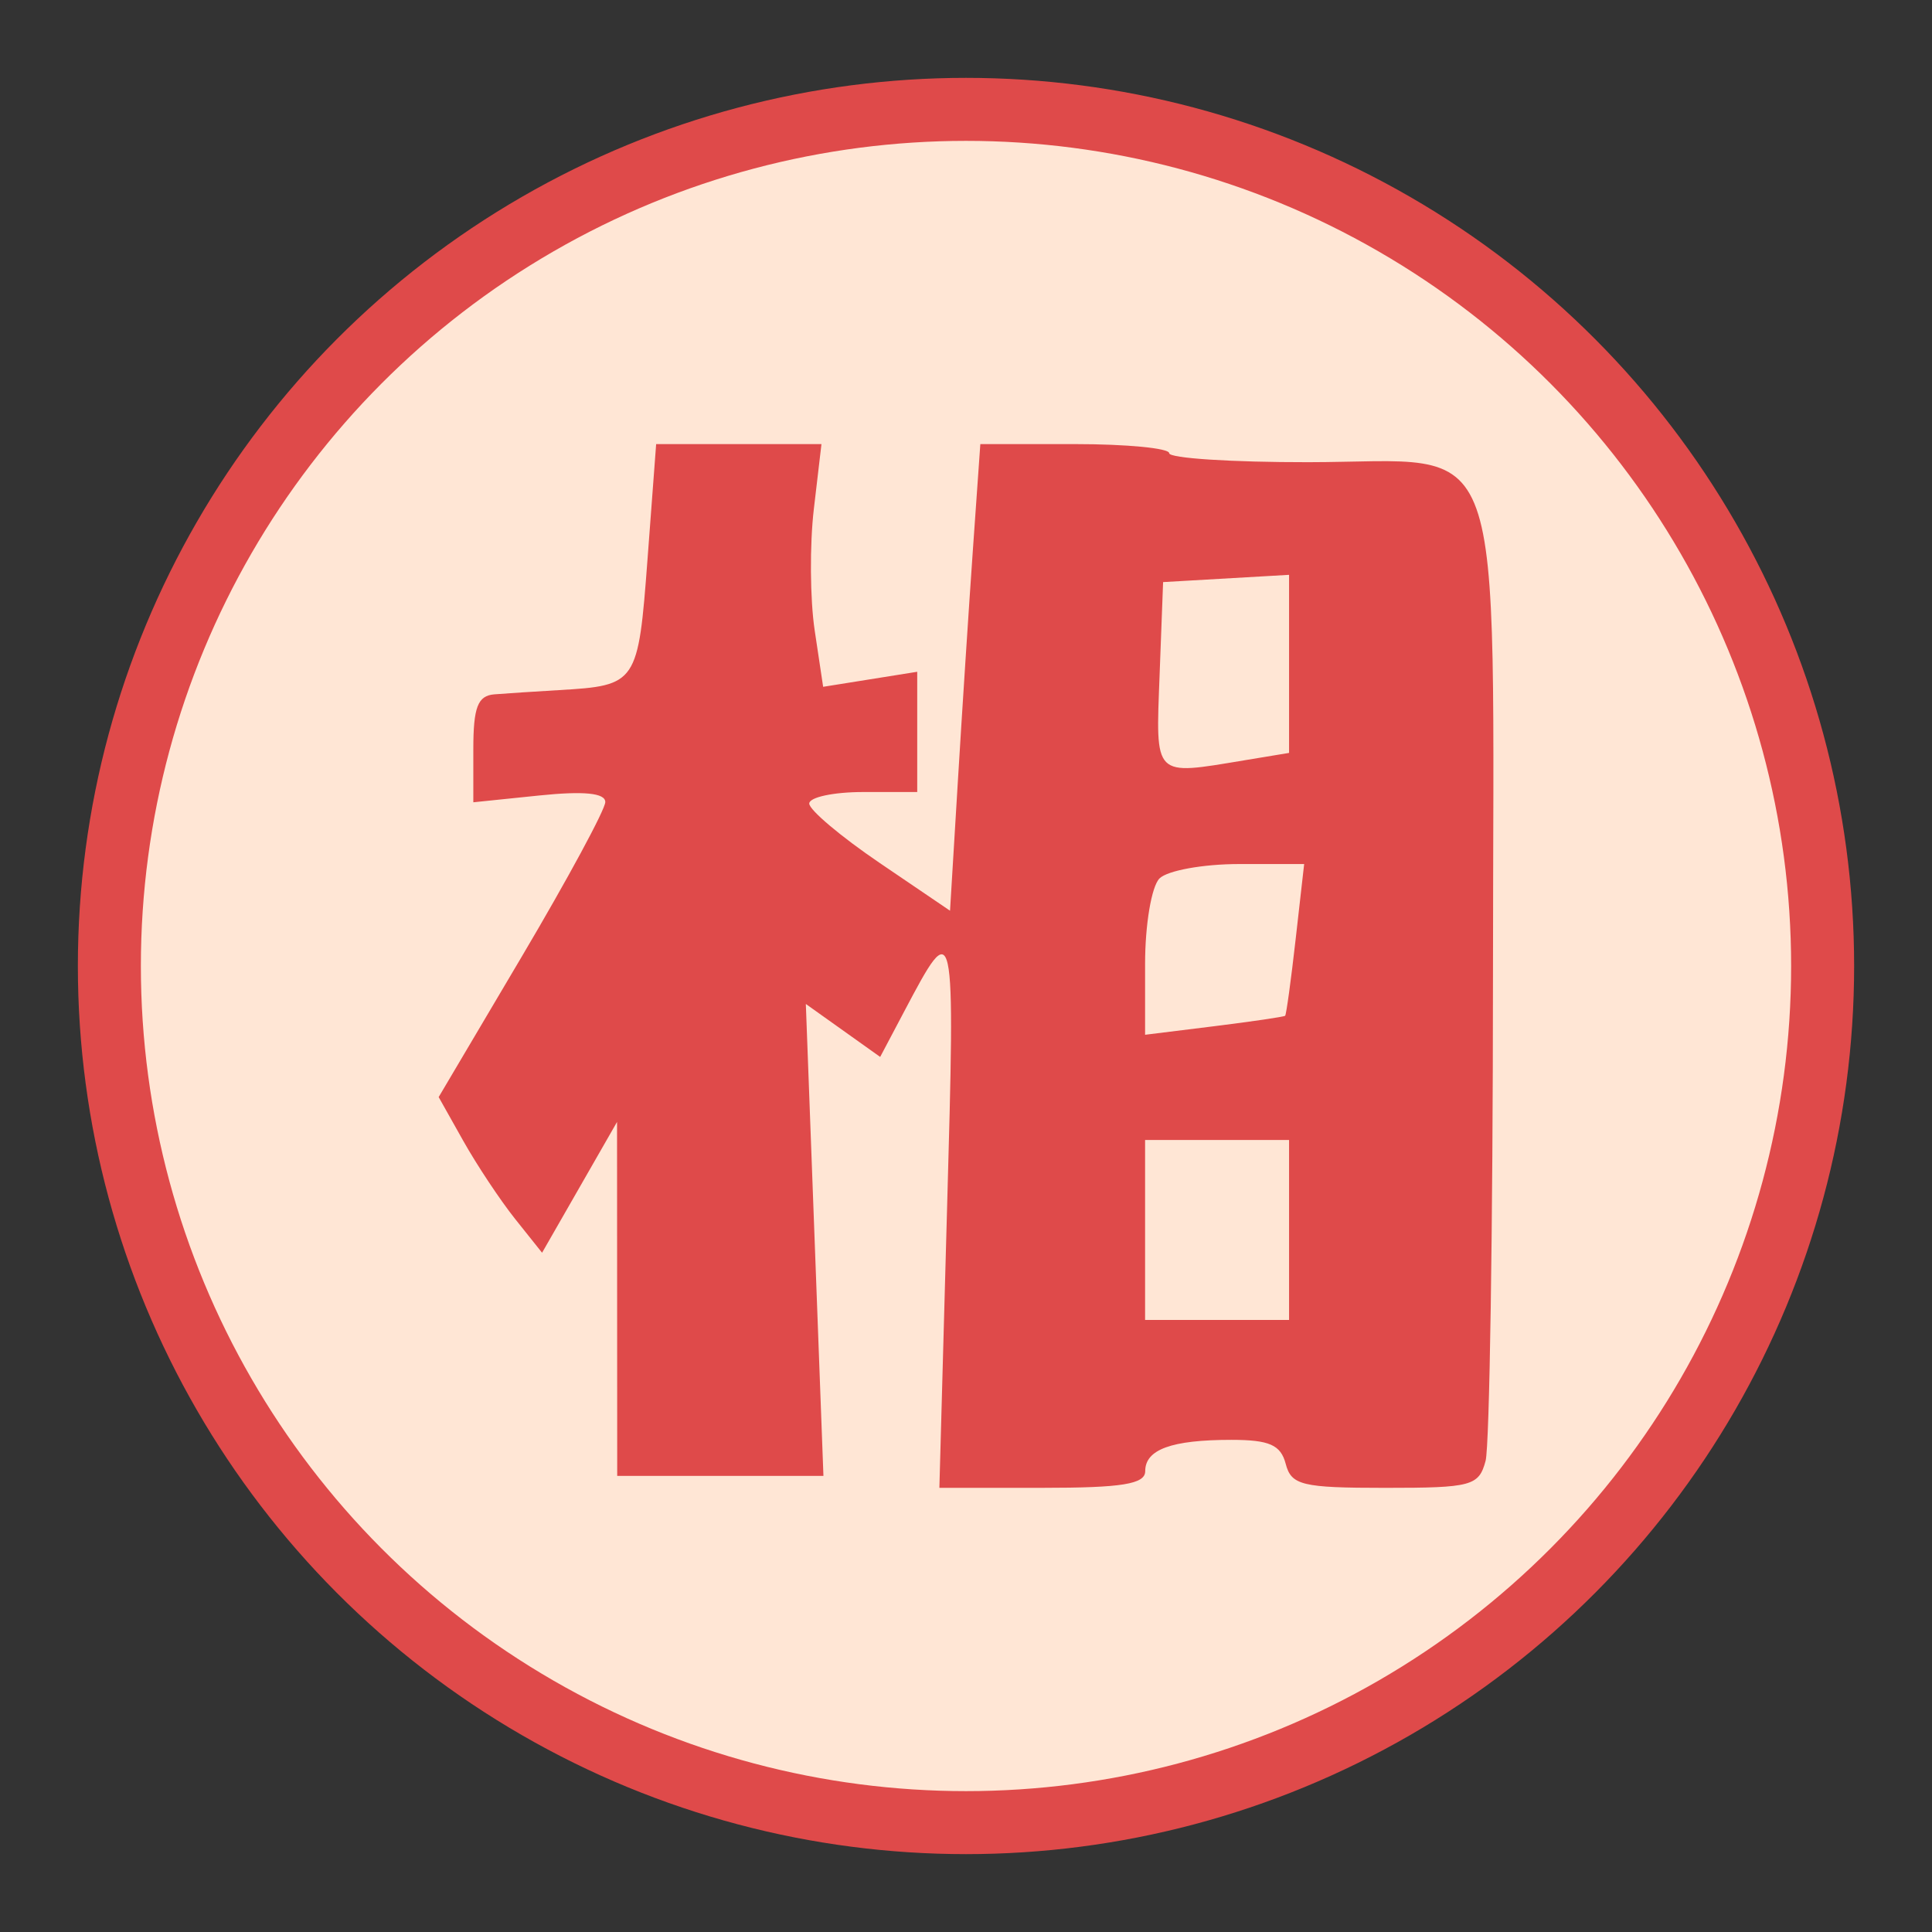 <svg height="92" width="92" xmlns="http://www.w3.org/2000/svg"><rect width="100%" height="100%" fill="#333333" stroke="none"/><g><circle cx="46" cy="46" fill="#ffe6d5" r="40.792" stroke="#df4a4a" stroke-linecap="round" stroke-miterlimit="10" stroke-width="3"/><path d="m45.098 57.569c.391-13.949.382-13.99-2.041-9.404l-1.144 2.165-1.77-1.261-1.77-1.261.419 11.236.419 11.236h-4.91-4.91l-.004-8.427-.004-8.427-1.785 3.114-1.785 3.114-1.285-1.611c-.706-.886-1.814-2.554-2.462-3.706l-1.177-2.095 3.967-6.706c2.182-3.688 3.967-6.993 3.967-7.343 0-.431-1.018-.532-3.142-.313l-3.142.324v-2.53c0-1.998.21-2.546 1-2.61.55-.044 1.938-.135 3.084-.202 3.711-.218 3.766-.3 4.212-6.248l.41-5.467h3.936 3.936l-.363 3.091c-.2 1.7-.182 4.3.04 5.779l.403 2.688 2.24-.358 2.24-.358v2.863 2.863h-2.571c-1.414 0-2.571.248-2.571.55 0 .303 1.508 1.574 3.352 2.826l3.352 2.276.37-6.111c.203-3.361.528-8.361.721-11.11l.352-4.999h4.497c2.473 0 4.497.195 4.497.434 0 .239 2.979.432 6.619.428 9.614-.009 8.808-2.25 8.799 24.481-.004 11.984-.163 22.368-.352 23.075-.32 1.193-.663 1.285-4.782 1.285-3.957 0-4.47-.124-4.736-1.143-.236-.903-.779-1.143-2.591-1.143-2.843 0-4.099.457-4.099 1.489 0 .618-1.093.796-4.901.796h-4.901zm16.286 1v-4.285h-3.428-3.428v4.285 4.285h3.428 3.428zm-.187-10.199c.054-.05.28-1.696.502-3.658l.404-3.567h-3.102c-1.706 0-3.41.309-3.787.686-.379.379-.686 2.198-.686 4.065v3.379l3.285-.407c1.807-.224 3.329-.448 3.384-.498zm-1.955-12.163 2.142-.354v-4.24-4.24l-2.999.173-2.999.173-.167 4.428c-.185 4.916-.321 4.779 4.023 4.061z" fill="#df4a4a" stroke-width=".571"/></g></svg>